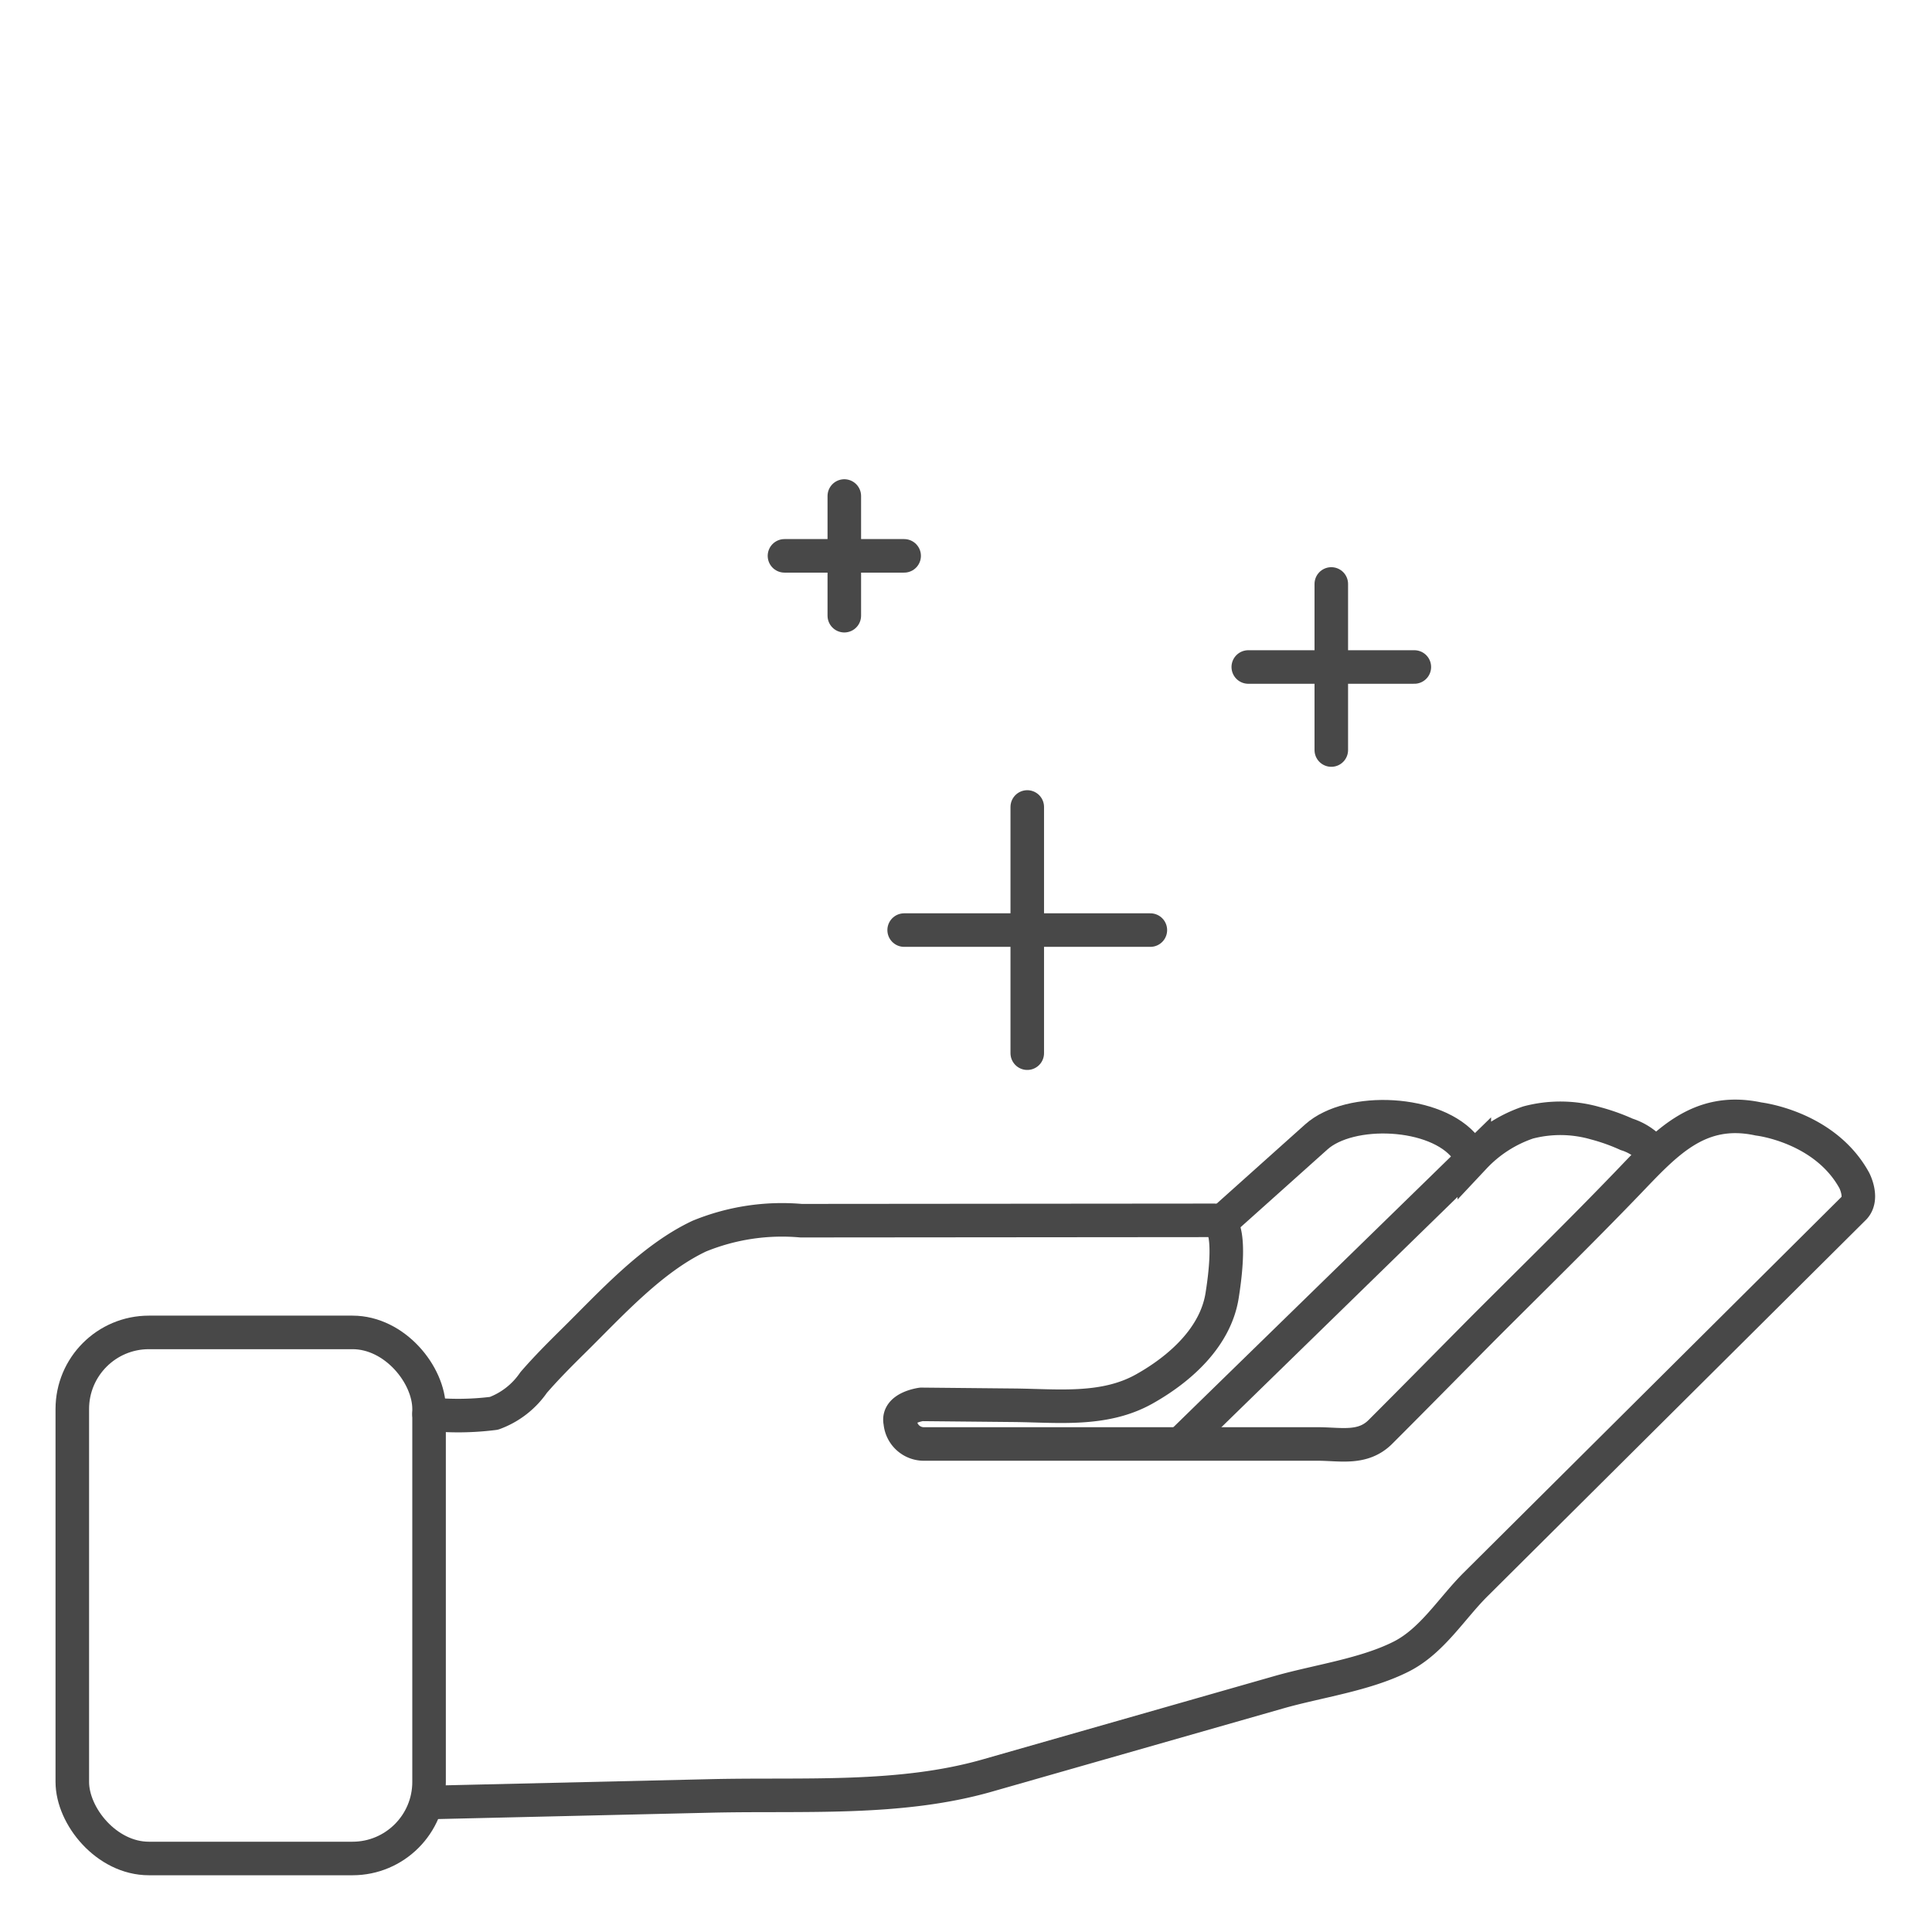 <svg xmlns="http://www.w3.org/2000/svg" xmlns:xlink="http://www.w3.org/1999/xlink" width="144" height="144" viewBox="0 0 144 144">
  <defs>
    <clipPath id="clip-path">
      <rect id="Rectangle_108" data-name="Rectangle 108" width="144" height="144" transform="translate(648 1257)" fill="none" stroke="#707070" stroke-width="1"/>
    </clipPath>
  </defs>
  <g id="Mask_Group_26" data-name="Mask Group 26" transform="translate(-648 -1257)" clip-path="url(#clip-path)">
    <g id="Group_34" data-name="Group 34" transform="translate(653.389 1293.97)">
      <rect id="Rectangle_66" data-name="Rectangle 66" width="26.591" height="39.211" rx="5.709" transform="translate(0 62.34)" fill="none" stroke="#484848" stroke-miterlimit="10" stroke-width="2.5"/>
      <path id="Path_17" data-name="Path 17" d="M238.837,440.681a21.142,21.142,0,0,0,4.837-.057,6.145,6.145,0,0,0,2.96-2.3c.94-1.084,1.953-2.1,2.974-3.107,2.766-2.726,5.81-6.122,9.369-7.8a16.275,16.275,0,0,1,7.587-1.151l30.774-.026c1.506,0,.738,4.766.614,5.573-.483,3.137-3.146,5.5-5.792,6.988-2.987,1.682-6.435,1.255-9.728,1.222l-6.9-.067s-1.818.242-1.576,1.332a1.765,1.765,0,0,0,1.709,1.62h29.387c1.723,0,3.372.419,4.693-.9,2.581-2.579,5.139-5.182,7.708-7.773,3.565-3.564,7.169-7.091,10.666-10.723,2.835-2.946,5.29-5.8,9.817-4.826,0,0,4.923.565,7.13,4.583,0,0,.678,1.3,0,2.037L324.21,446.049l-7.376,7.336c-1.777,1.768-3.239,4.208-5.535,5.368-2.7,1.365-6.218,1.829-9.13,2.661l-21.732,6.209c-6.553,1.872-13.721,1.358-20.543,1.516l-18.671.435-2.386.056" transform="translate(-212.246 -372.253)" fill="none" stroke="#484848" stroke-linecap="round" stroke-linejoin="round" stroke-width="2.5"/>
      <path id="Path_18" data-name="Path 18" d="M319.739,426.279l6.982-6.251c2.5-2.24,8.951-1.979,11.121.812" transform="translate(-233.997 -372.262)" fill="none" stroke="#484848" stroke-linecap="round" stroke-linejoin="round" stroke-width="2.5"/>
      <path id="Path_19" data-name="Path 19" d="M315.625,442.807l2.751-2.684,6.4-6.241,7.265-7.085,5.348-5.215A9.818,9.818,0,0,1,341.4,419a9.426,9.426,0,0,1,4.985.049,14.891,14.891,0,0,1,2.356.836,4.207,4.207,0,0,1,1.957,1.3" transform="translate(-232.891 -372.307)" fill="none" stroke="#484848" stroke-miterlimit="10" stroke-width="2.5"/>
      <line id="Line_14" data-name="Line 14" y2="18.351" transform="translate(71.177 23.177)" fill="none" stroke="#484848" stroke-linecap="round" stroke-linejoin="round" stroke-width="2.5"/>
      <line id="Line_15" data-name="Line 15" x1="18.351" transform="translate(62.001 32.353)" fill="none" stroke="#484848" stroke-linecap="round" stroke-linejoin="round" stroke-width="2.5"/>
      <line id="Line_16" data-name="Line 16" y2="8.92" transform="translate(57.541 0)" fill="none" stroke="#484848" stroke-linecap="round" stroke-linejoin="round" stroke-width="2.5"/>
      <line id="Line_17" data-name="Line 17" x1="8.92" transform="translate(53.081 4.46)" fill="none" stroke="#484848" stroke-linecap="round" stroke-linejoin="round" stroke-width="2.5"/>
      <line id="Line_18" data-name="Line 18" y2="12.378" transform="translate(93.838 6.555)" fill="none" stroke="#484848" stroke-linecap="round" stroke-linejoin="round" stroke-width="2.5"/>
      <line id="Line_19" data-name="Line 19" x1="12.378" transform="translate(87.65 12.744)" fill="none" stroke="#484848" stroke-linecap="round" stroke-linejoin="round" stroke-width="2.5"/>
    </g>
  </g>
</svg>
